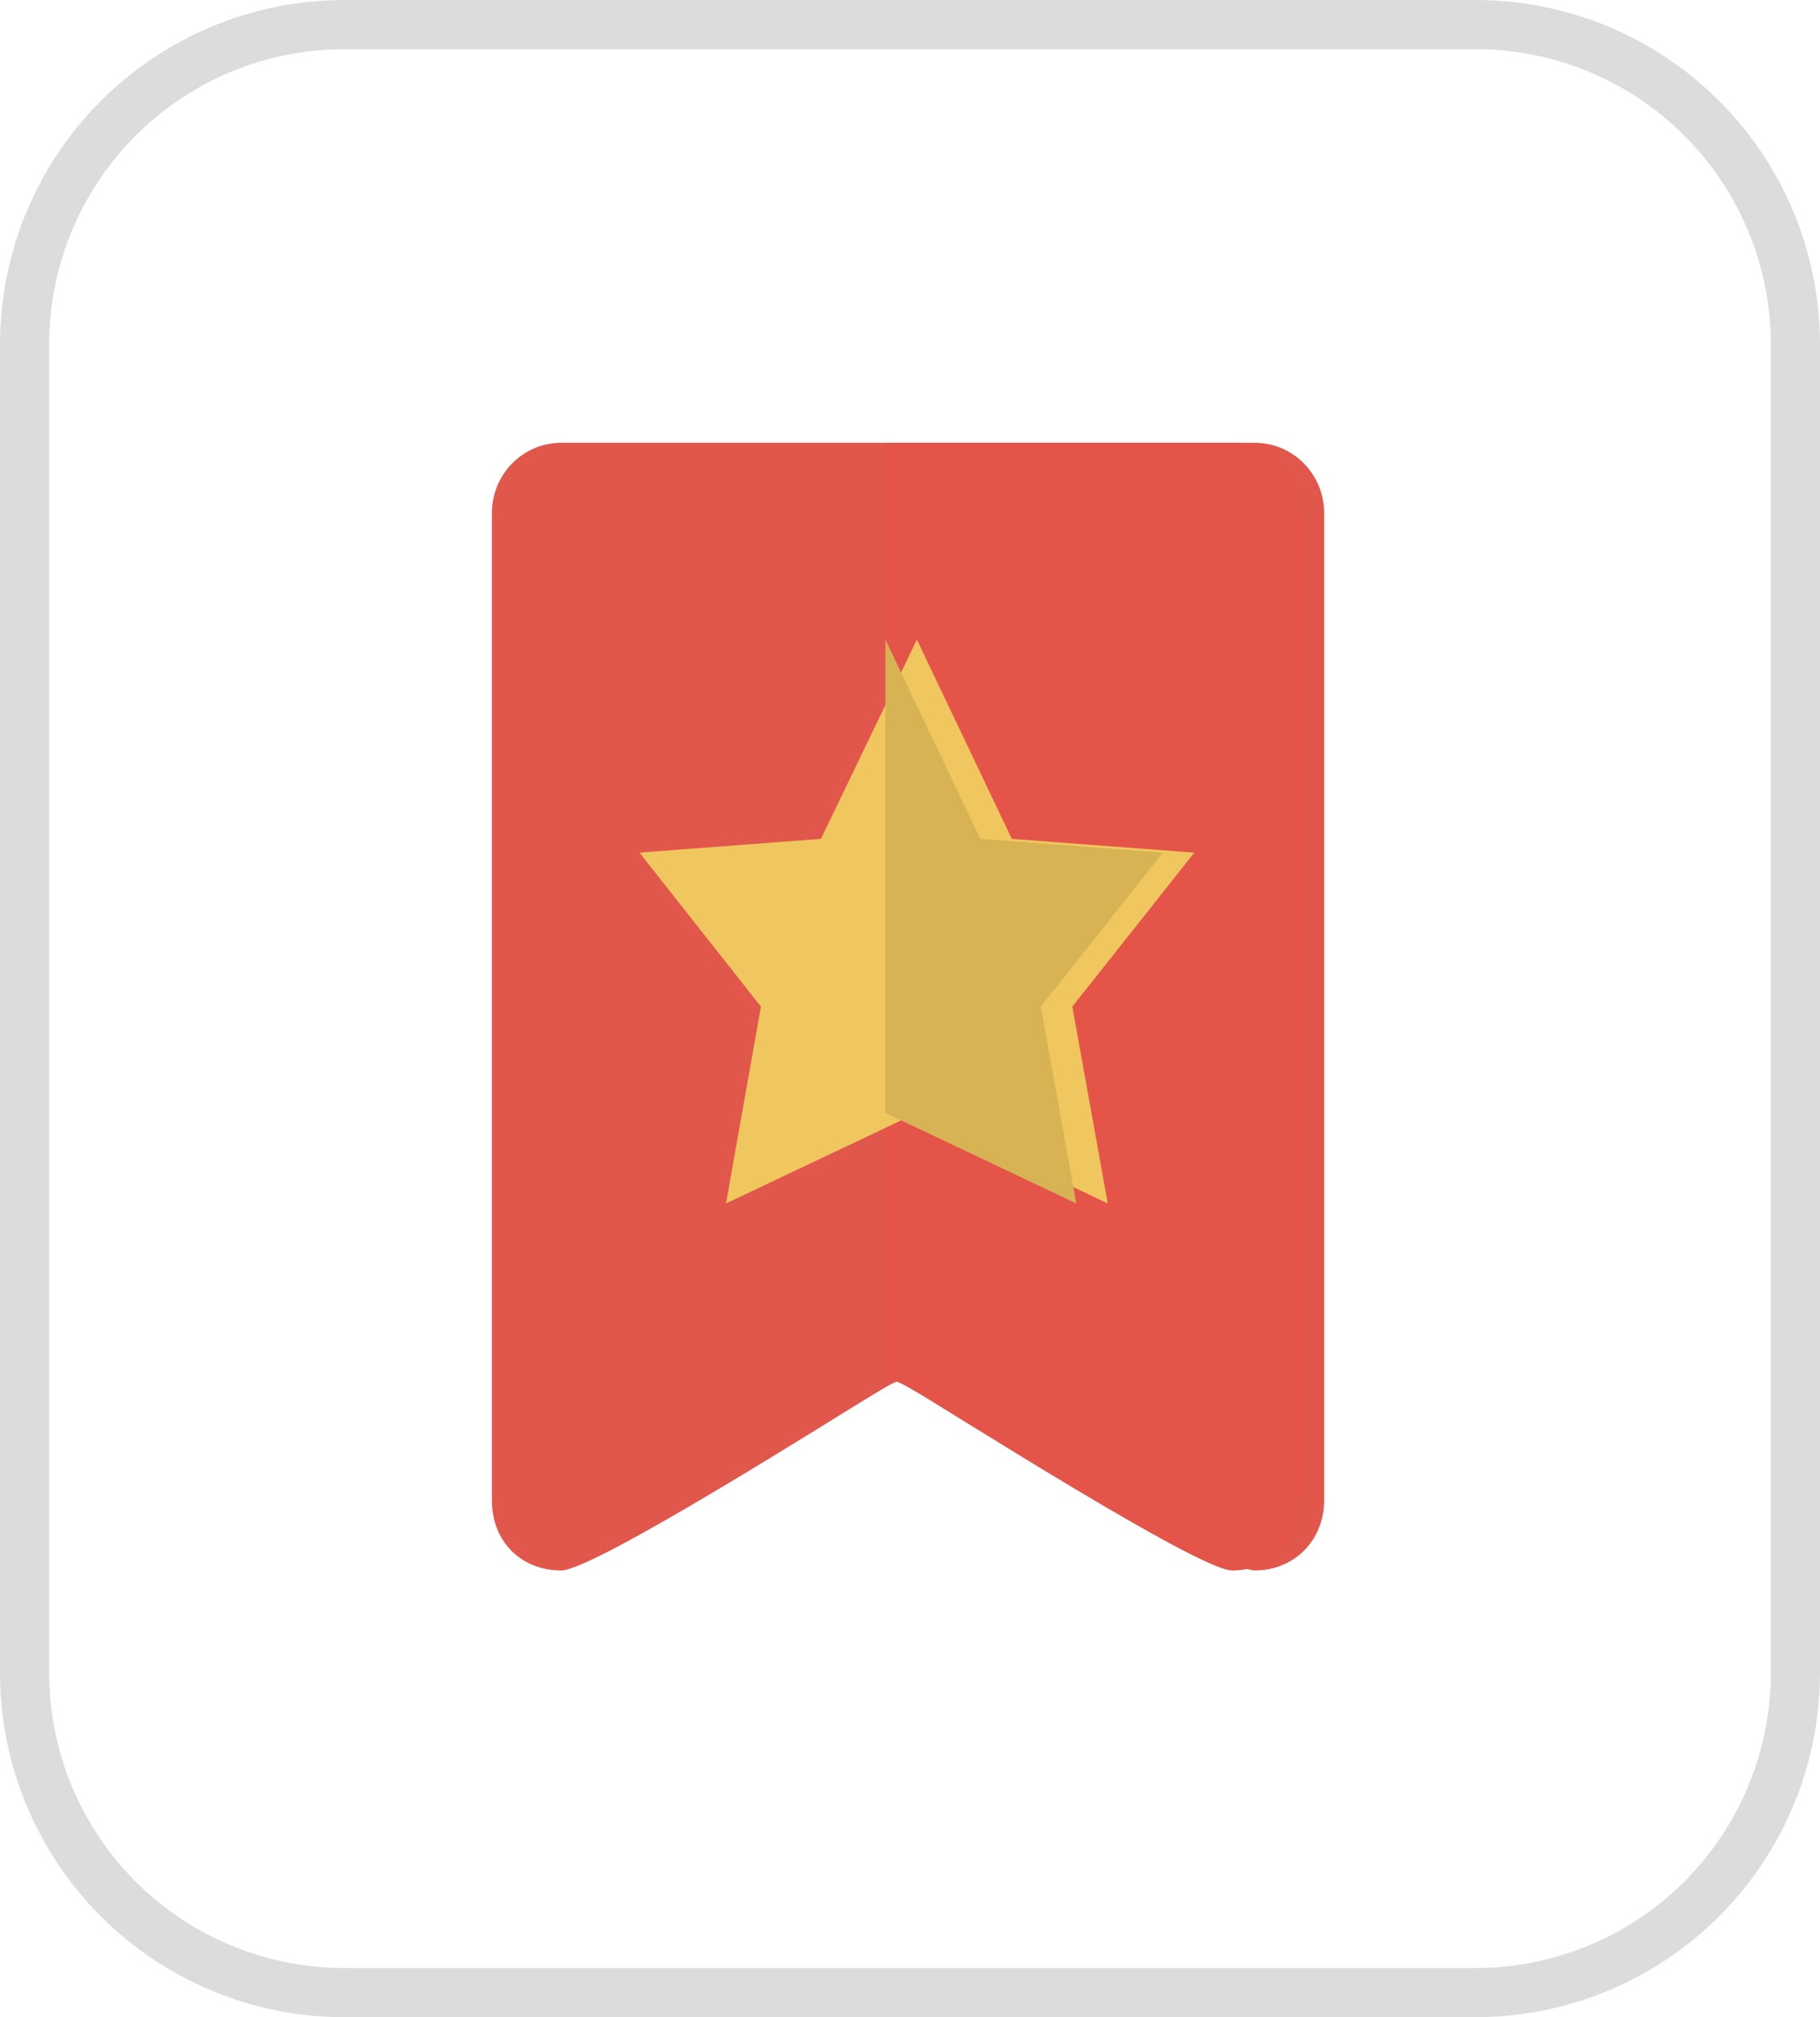 <svg xmlns="http://www.w3.org/2000/svg" width="37" height="41" viewBox="0 0 37 41"><defs><clipPath id="a"><path fill="#fff" d="M277 16a7 7 0 0 1 7-7h23a7 7 0 0 1 7 7v27a7 7 0 0 1-7 7h-23a7 7 0 0 1-7-7z"/></clipPath></defs><path fill="#e2574c" d="M11.41 9h14.1c.78 0 1.41.64 1.41 1.43v20.06c0 .83-.62 1.43-1.41 1.43-.66 0-5.66-3.18-6.34-3.58-.69-.41-.7-.43-1.41 0-.72.43-5.68 3.58-6.35 3.58-.8 0-1.41-.57-1.41-1.43V10.43c0-.79.63-1.43 1.41-1.43z"/><path fill="#e45448" d="M25.05 9H18v19.03c.18 0 .36.1.71.31.68.4 5.64 3.56 6.33 3.58h.03c.78-.01 1.39-.6 1.39-1.43V10.43c0-.79-.63-1.43-1.41-1.43z"/><path fill="#efc75e" d="M24.28 17.33l-3.71-.28L18.64 13l-1.95 4.05-3.69.28 2.47 3.13-.71 4 3.88-1.84 3.88 1.84-.72-4z"/><path fill="#d7b354" d="M21.88 24.46l-.72-4 2.48-3.13-3.71-.28L18 13v9.62z"/><path fill="none" stroke="#dcdcdc" stroke-miterlimit="50" stroke-width="2" d="M277 16a7 7 0 0 1 7-7h23a7 7 0 0 1 7 7v27a7 7 0 0 1-7 7h-23a7 7 0 0 1-7-7z" clip-path="url(&quot;#a&quot;)" transform="translate(-277 -9)"/></svg>